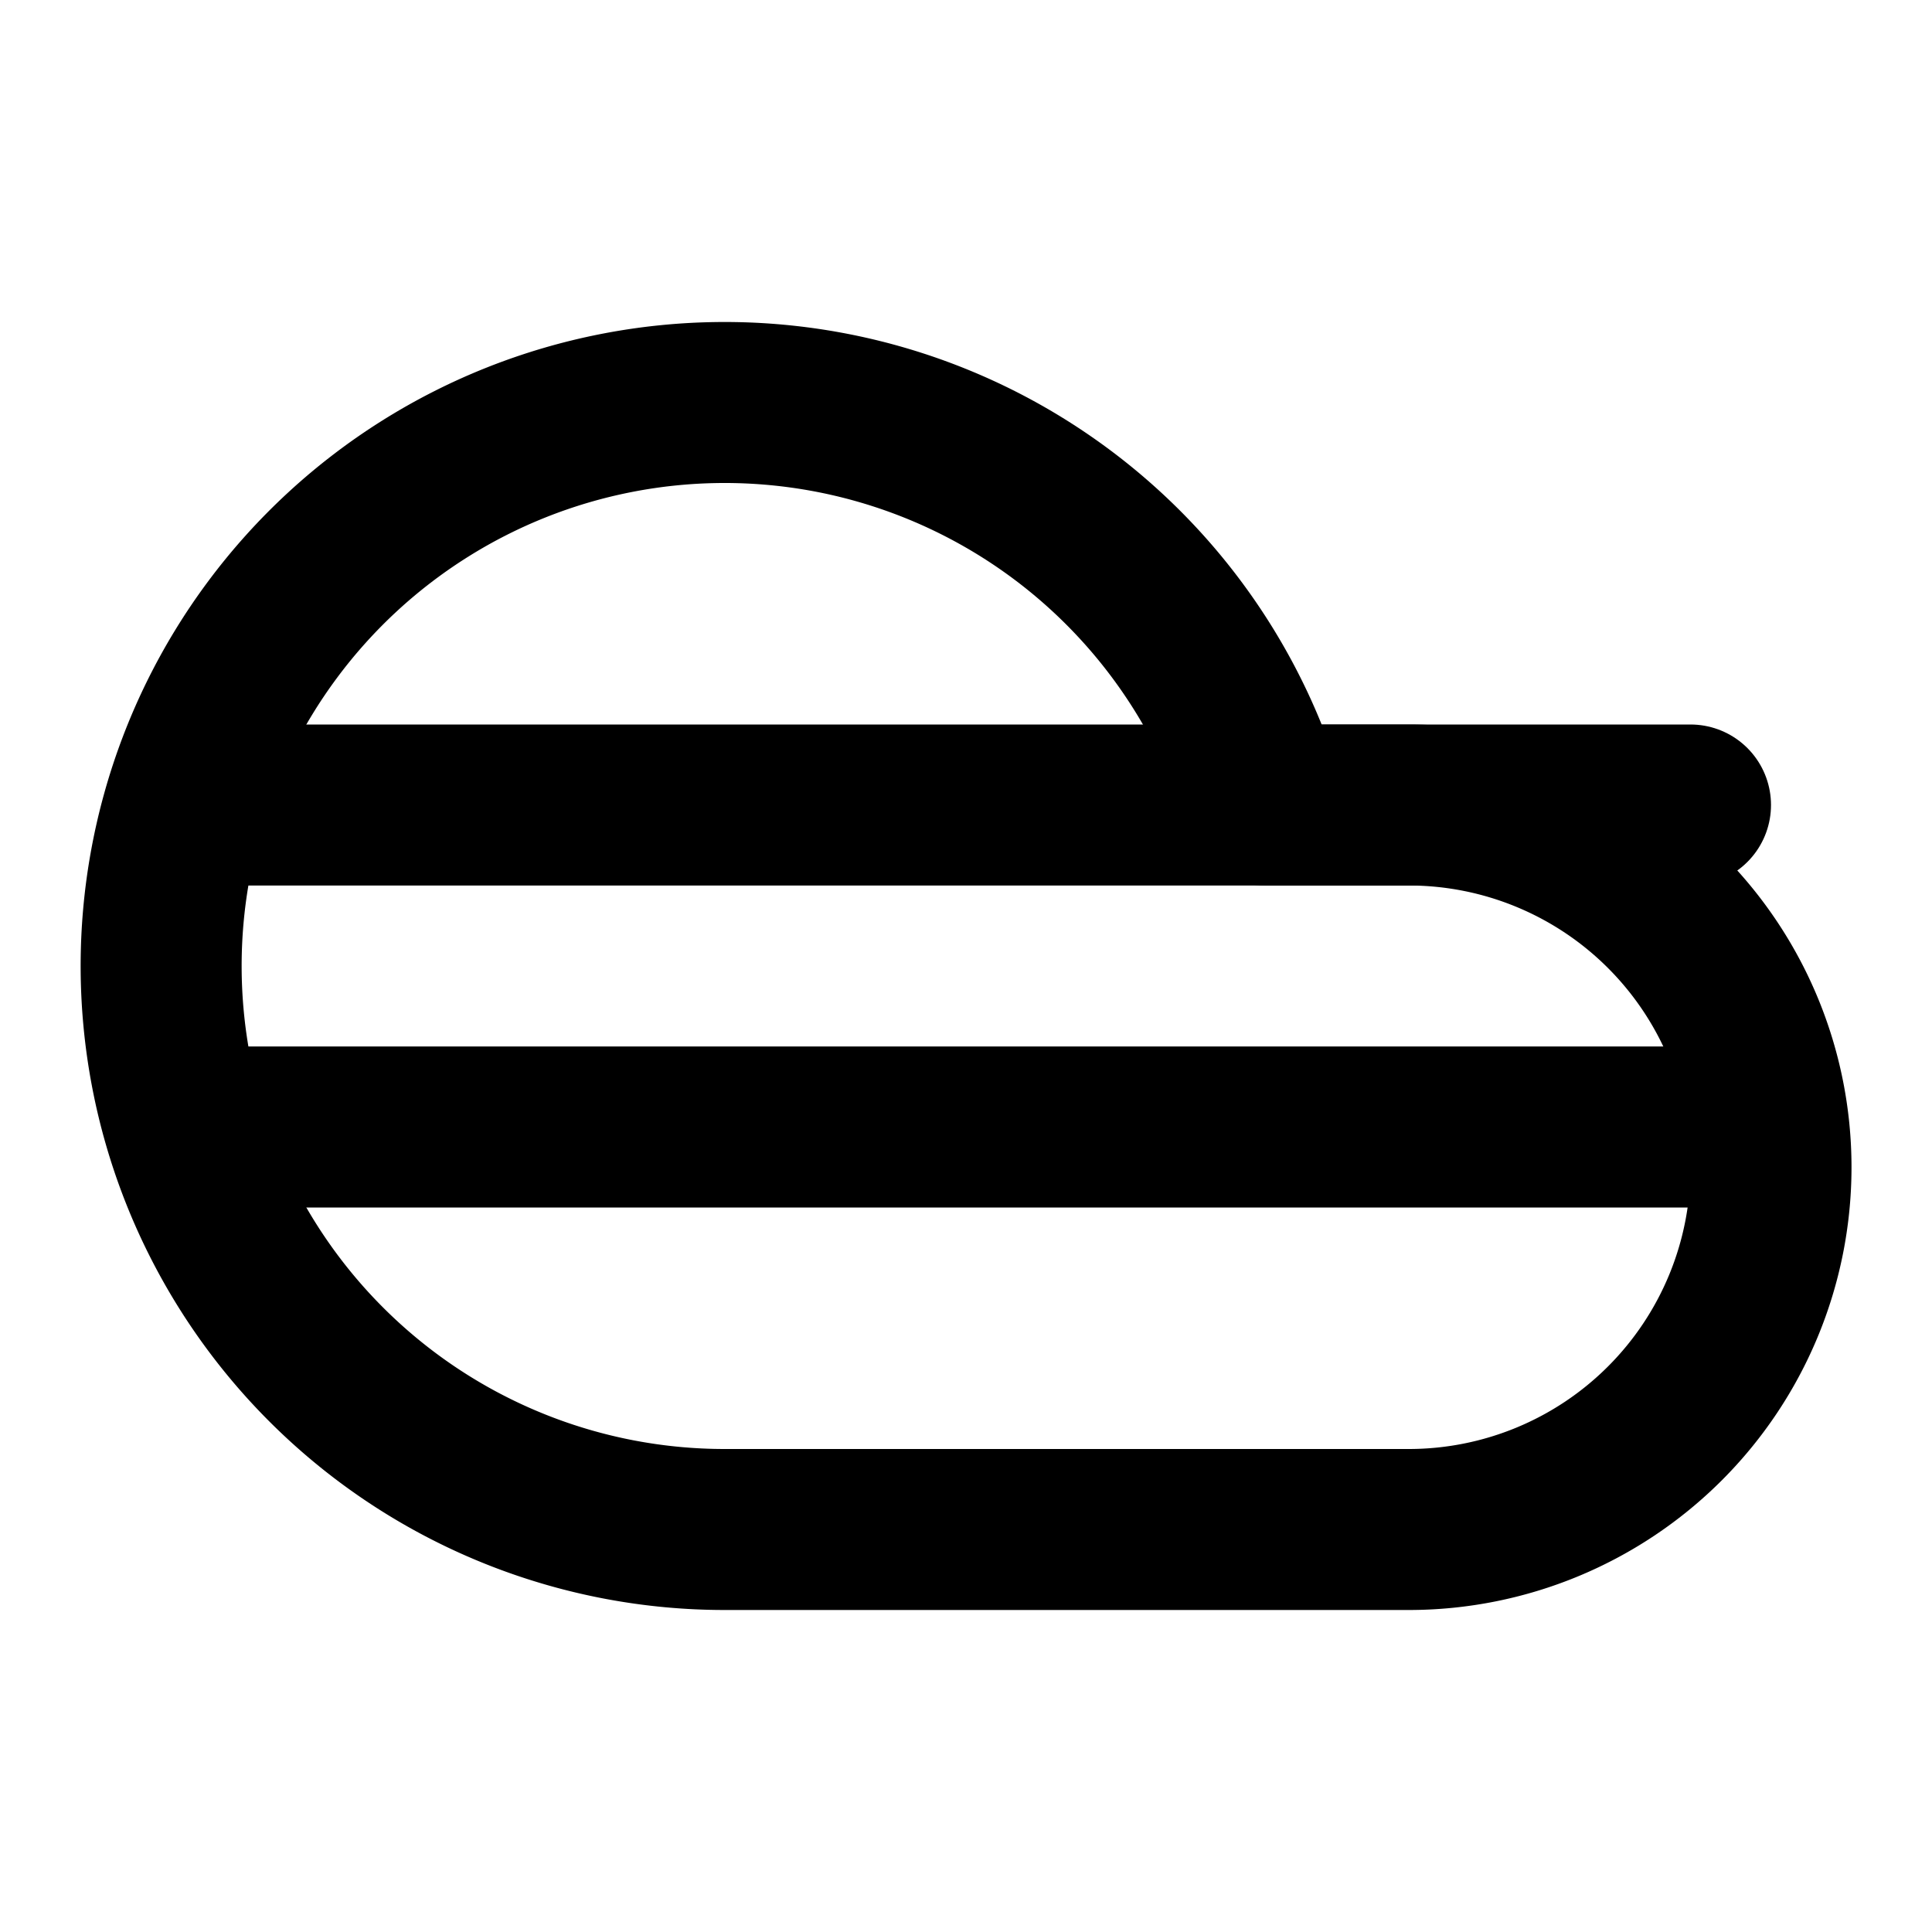 <svg width="100" height="100" viewBox="0 0 24 24" fill="none" xmlns="http://www.w3.org/2000/svg">
  <path d="M17.5 19H9a7 7 0 1 1 6.71-9h1.79a4.5 4.5 0 1 1 0 9Z" stroke="currentColor" stroke-width="2" stroke-linecap="round" stroke-linejoin="round"/>
  <path d="M3 10h18" stroke="currentColor" stroke-width="2" stroke-linecap="round" stroke-linejoin="round"/>
  <path d="M3 14h18" stroke="currentColor" stroke-width="2" stroke-linecap="round" stroke-linejoin="round"/>
</svg>
